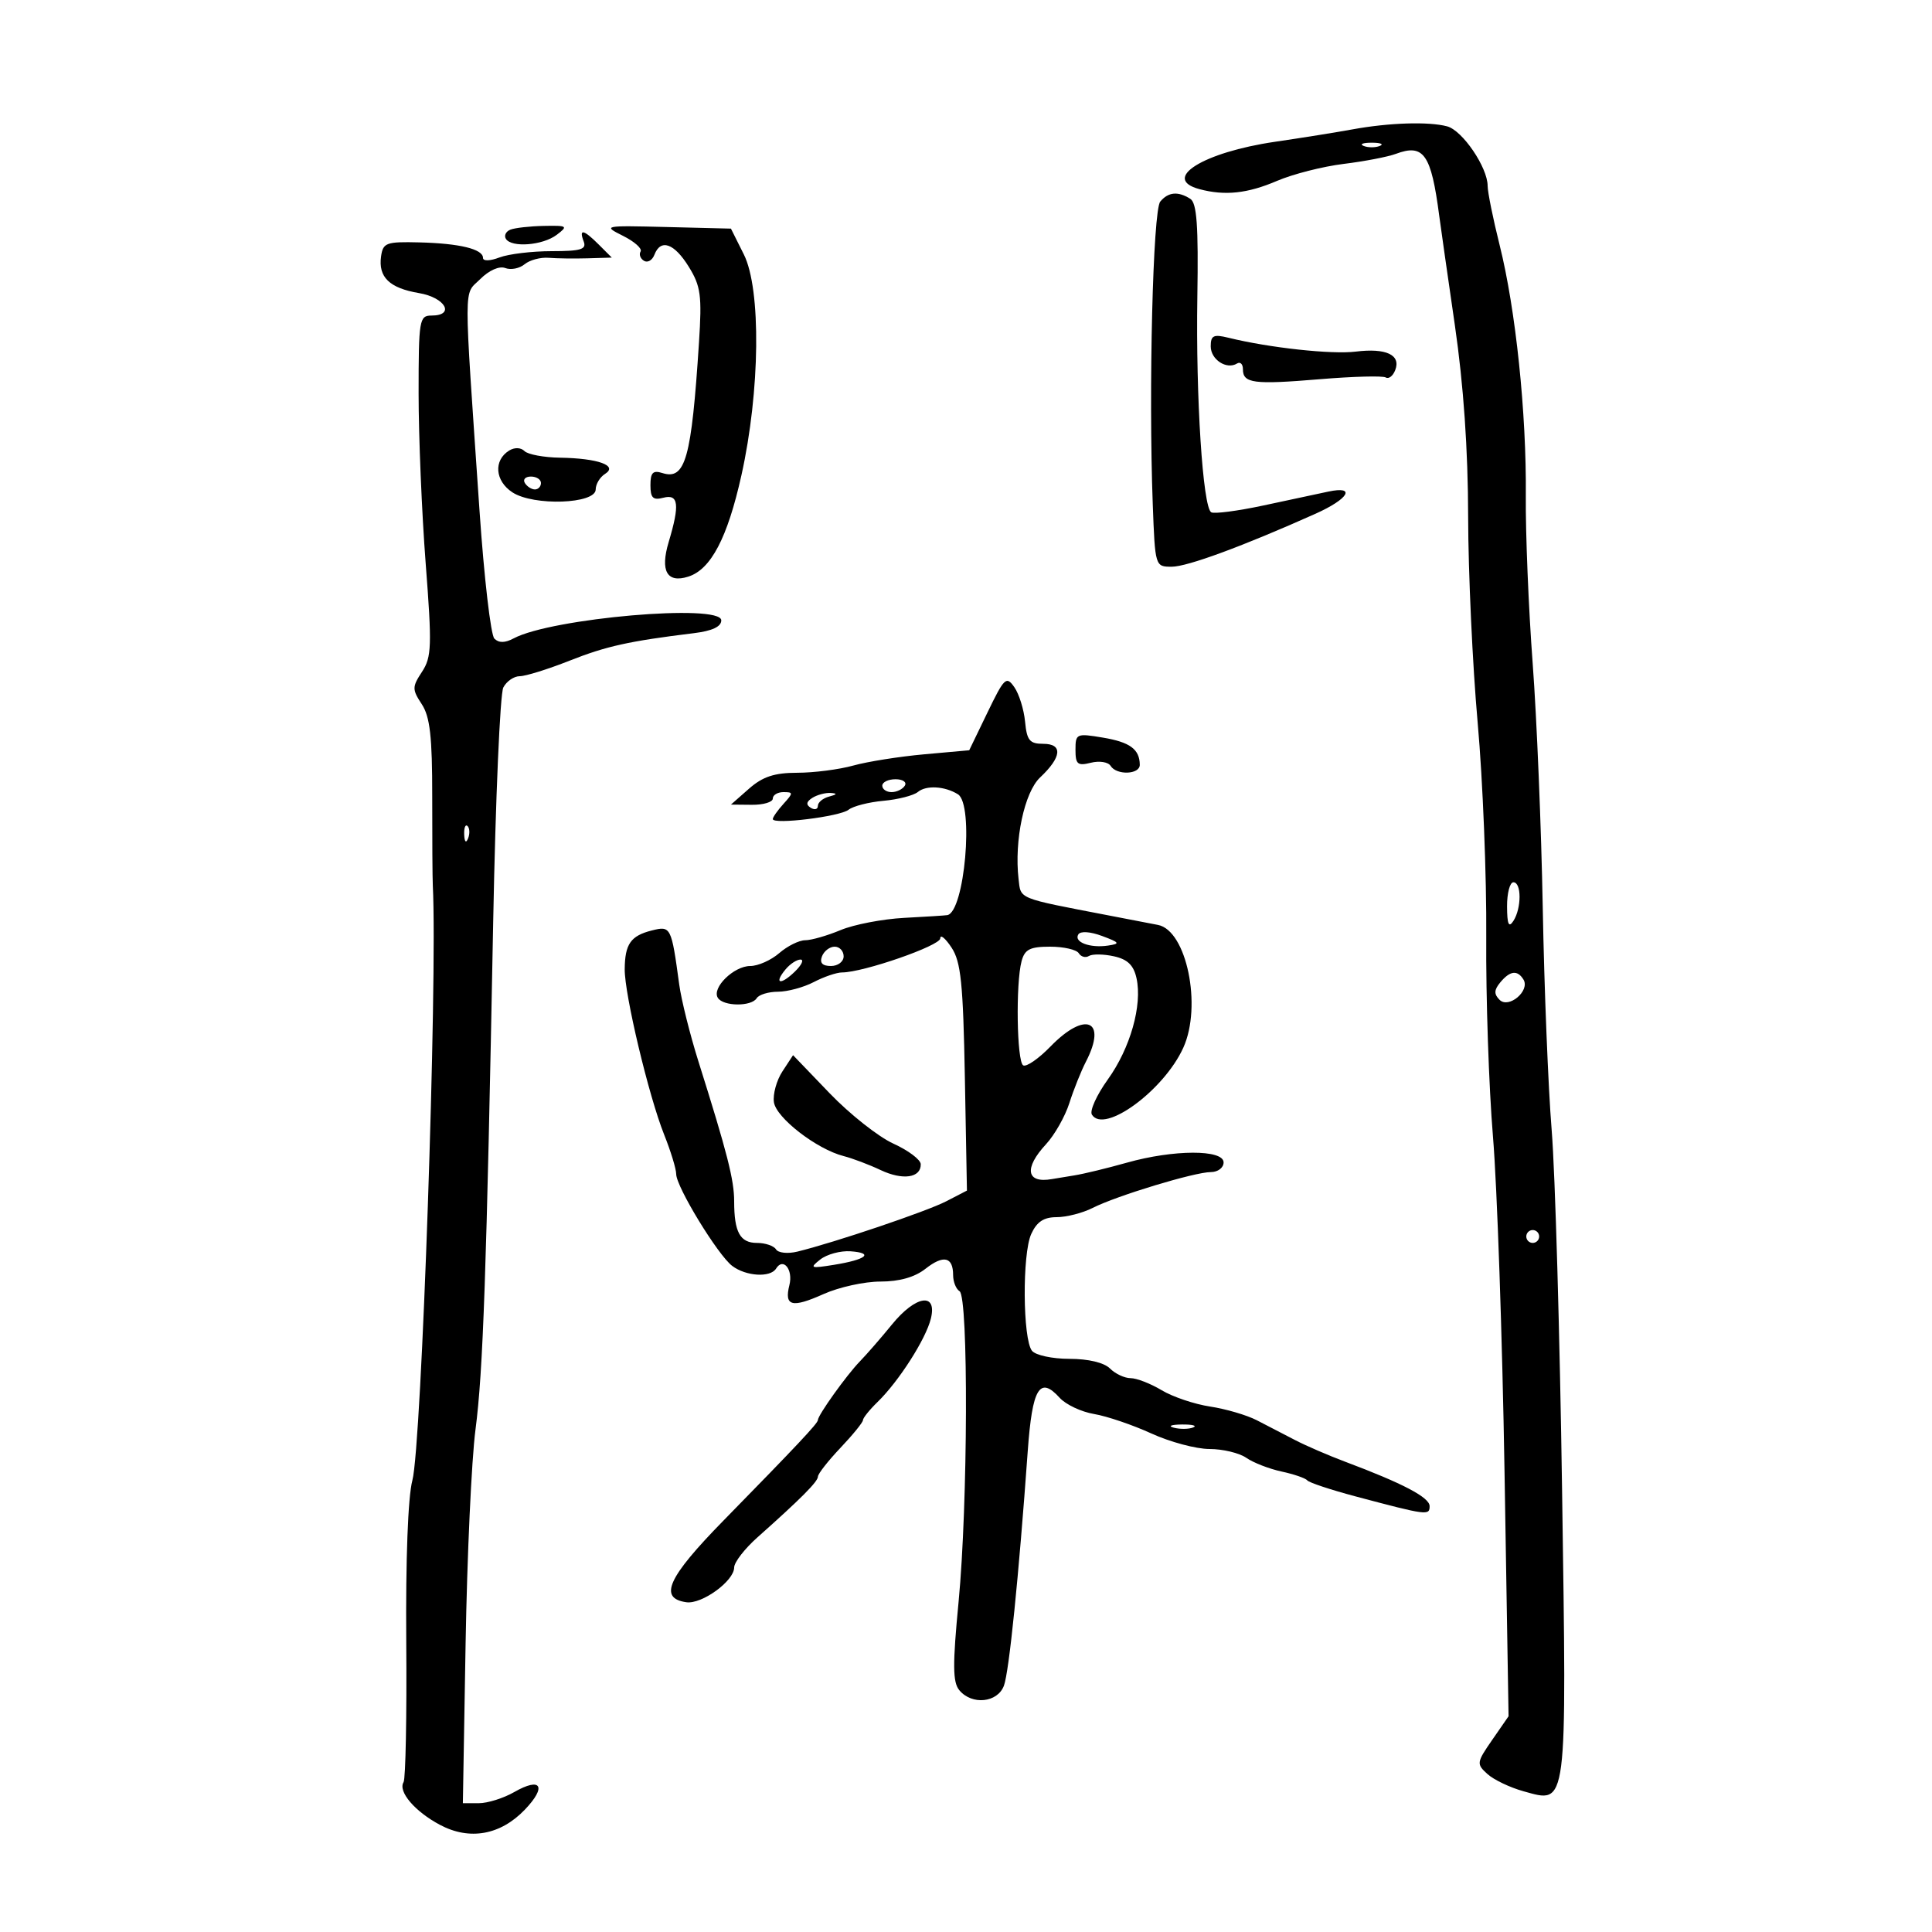 <svg xmlns="http://www.w3.org/2000/svg" width="300" height="300" viewBox="0 0 300 300" version="1.1">
	<path d="M 210 20.092 C 207.525 20.545, 202.125 21.410, 198 22.013 C 186.810 23.650, 180.245 27.760, 186.250 29.370 C 190.194 30.427, 193.713 30.052, 198.297 28.087 C 200.752 27.035, 205.402 25.849, 208.630 25.453 C 211.859 25.057, 215.509 24.355, 216.741 23.894 C 221.072 22.275, 222.228 23.922, 223.482 33.500 C 223.699 35.150, 224.791 42.800, 225.910 50.500 C 227.259 59.784, 227.954 69.800, 227.972 80.234 C 227.988 88.887, 228.654 103.287, 229.453 112.234 C 230.253 121.180, 230.852 136.150, 230.784 145.500 C 230.717 154.850, 231.187 168.800, 231.828 176.500 C 232.470 184.200, 233.277 207.600, 233.622 228.500 L 234.249 266.500 231.708 270.171 C 229.274 273.688, 229.243 273.910, 230.966 275.469 C 231.954 276.364, 234.477 277.569, 236.572 278.148 C 243.439 280.044, 243.282 281.263, 242.561 231.500 C 242.210 207.300, 241.482 182.100, 240.944 175.500 C 240.405 168.900, 239.782 153.375, 239.559 141 C 239.336 128.625, 238.631 111.525, 237.993 103 C 237.354 94.475, 236.875 82.775, 236.928 77 C 237.046 64.182, 235.360 48.034, 232.863 38.062 C 231.838 33.971, 231 29.834, 231 28.869 C 231 26.001, 227.098 20.260, 224.715 19.621 C 221.851 18.853, 215.681 19.051, 210 20.092 M 211.750 22.662 C 212.438 22.940, 213.563 22.940, 214.250 22.662 C 214.938 22.385, 214.375 22.158, 213 22.158 C 211.625 22.158, 211.063 22.385, 211.750 22.662 M 180.163 31.304 C 179.026 32.673, 178.336 60.505, 178.998 78.250 C 179.362 87.978, 179.368 88, 181.950 88 C 184.358 88, 192.987 84.820, 204.250 79.783 C 209.436 77.463, 210.634 75.401, 206.250 76.338 C 204.738 76.662, 200.213 77.629, 196.195 78.488 C 192.177 79.347, 188.523 79.823, 188.075 79.547 C 186.771 78.740, 185.674 61.704, 185.923 46.106 C 186.100 35.041, 185.846 31.518, 184.826 30.872 C 182.925 29.666, 181.405 29.807, 180.163 31.304 M 79.244 35.664 C 78.553 35.943, 78.242 36.582, 78.553 37.085 C 79.421 38.490, 84.269 38.111, 86.441 36.468 C 88.251 35.100, 88.115 35.005, 84.441 35.079 C 82.274 35.122, 79.935 35.386, 79.244 35.664 M 96.736 36.619 C 98.516 37.509, 99.746 38.602, 99.470 39.049 C 99.193 39.496, 99.428 40.146, 99.991 40.494 C 100.554 40.842, 101.284 40.423, 101.614 39.563 C 102.588 37.026, 104.689 37.760, 106.956 41.429 C 108.815 44.437, 109.010 45.882, 108.538 53.179 C 107.373 71.222, 106.430 74.589, 102.859 73.455 C 101.389 72.989, 101 73.383, 101 75.339 C 101 77.320, 101.398 77.709, 103 77.290 C 105.371 76.670, 105.575 78.350, 103.832 84.166 C 102.484 88.667, 103.571 90.588, 106.873 89.540 C 110.390 88.424, 112.962 83.521, 115.125 73.810 C 118.035 60.744, 118.208 44.916, 115.500 39.500 L 113.500 35.500 103.500 35.251 C 93.695 35.007, 93.563 35.034, 96.736 36.619 M 90.638 37.500 C 91.107 38.722, 90.187 39, 85.672 39 C 82.624 39, 78.976 39.439, 77.565 39.975 C 76.078 40.541, 75 40.569, 75 40.043 C 75 38.676, 71.369 37.793, 65.111 37.639 C 59.965 37.511, 59.473 37.691, 59.173 39.805 C 58.716 43.033, 60.471 44.735, 65.058 45.510 C 69.161 46.203, 70.717 49, 67 49 C 65.110 49, 65 49.667, 65 61.104 C 65 67.760, 65.495 79.633, 66.100 87.486 C 67.088 100.307, 67.029 102.025, 65.531 104.313 C 63.985 106.672, 63.982 107.043, 65.494 109.350 C 66.772 111.301, 67.123 114.402, 67.115 123.670 C 67.109 130.177, 67.150 136.400, 67.206 137.500 C 67.951 152.189, 65.464 224.562, 64.031 229.883 C 63.352 232.405, 62.983 242.164, 63.083 254.904 C 63.174 266.391, 62.986 276.214, 62.666 276.732 C 61.767 278.186, 64.427 281.302, 68.337 283.373 C 72.939 285.811, 77.716 284.949, 81.502 280.998 C 84.944 277.406, 84.021 275.877, 79.854 278.269 C 78.195 279.221, 75.721 280, 74.356 280 L 71.873 280 72.297 255.250 C 72.530 241.637, 73.221 226.675, 73.832 222 C 75.017 212.926, 75.544 197.820, 76.585 143 C 76.946 124.025, 77.652 107.713, 78.156 106.750 C 78.659 105.788, 79.807 105, 80.707 105 C 81.607 105, 85.078 103.919, 88.422 102.597 C 94.155 100.330, 97.678 99.551, 107.750 98.318 C 110.584 97.972, 112 97.309, 112 96.331 C 112 93.696, 85.637 95.983, 79.763 99.127 C 78.420 99.846, 77.458 99.858, 76.766 99.166 C 76.206 98.606, 75.168 89.676, 74.461 79.323 C 71.971 42.886, 71.962 45.947, 74.566 43.343 C 75.939 41.970, 77.530 41.266, 78.457 41.622 C 79.320 41.953, 80.671 41.688, 81.460 41.033 C 82.249 40.379, 83.930 39.928, 85.197 40.032 C 86.464 40.136, 89.188 40.172, 91.250 40.111 L 95 40 93 38 C 90.617 35.617, 89.854 35.455, 90.638 37.500 M 188 53.776 C 188 55.839, 190.467 57.448, 192.090 56.444 C 192.591 56.135, 193 56.535, 193 57.334 C 193 59.526, 194.652 59.741, 204.925 58.885 C 210.109 58.452, 214.725 58.330, 215.182 58.613 C 215.640 58.895, 216.302 58.378, 216.653 57.462 C 217.558 55.105, 215.229 54.016, 210.522 54.597 C 206.773 55.059, 197.088 54.005, 190.750 52.444 C 188.438 51.875, 188 52.087, 188 53.776 M 79.066 69.959 C 76.608 71.478, 76.854 74.674, 79.564 76.450 C 82.850 78.603, 92.500 78.268, 92.500 76 C 92.500 75.175, 93.155 74.088, 93.956 73.585 C 96.010 72.294, 92.854 71.161, 86.950 71.070 C 84.448 71.032, 81.969 70.569, 81.442 70.042 C 80.878 69.478, 79.899 69.444, 79.066 69.959 M 81.500 75 C 81.840 75.550, 82.541 76, 83.059 76 C 83.577 76, 84 75.550, 84 75 C 84 74.450, 83.298 74, 82.441 74 C 81.584 74, 81.160 74.450, 81.500 75 M 153.331 110.643 L 150.500 116.500 143.500 117.130 C 139.650 117.476, 134.700 118.261, 132.500 118.874 C 130.300 119.487, 126.388 119.991, 123.806 119.994 C 120.244 119.999, 118.435 120.596, 116.306 122.468 L 113.500 124.937 116.750 124.968 C 118.537 124.986, 120 124.550, 120 124 C 120 123.450, 120.745 123, 121.655 123 C 123.195 123, 123.195 123.127, 121.655 124.829 C 120.745 125.835, 120 126.893, 120 127.182 C 120 128.084, 130.433 126.800, 131.771 125.734 C 132.470 125.177, 134.905 124.553, 137.184 124.348 C 139.462 124.142, 141.869 123.524, 142.532 122.974 C 143.825 121.900, 146.717 122.070, 148.750 123.338 C 151.261 124.905, 149.780 141.637, 147.089 142.102 C 146.765 142.158, 143.754 142.349, 140.397 142.527 C 137.041 142.705, 132.598 143.559, 130.525 144.425 C 128.452 145.291, 125.980 146, 125.031 146 C 124.082 146, 122.268 146.900, 121 148 C 119.732 149.100, 117.708 150, 116.502 150 C 113.953 150, 110.500 153.382, 111.461 154.937 C 112.293 156.283, 116.679 156.328, 117.500 155 C 117.840 154.450, 119.329 153.997, 120.809 153.994 C 122.289 153.990, 124.789 153.315, 126.364 152.494 C 127.940 151.672, 129.916 151, 130.756 151 C 134.038 151, 146 146.849, 146.007 145.708 C 146.010 145.043, 146.798 145.690, 147.757 147.144 C 149.213 149.351, 149.555 152.691, 149.824 167.331 L 150.146 184.873 146.930 186.536 C 143.885 188.111, 129.625 192.931, 123.811 194.351 C 122.332 194.712, 120.843 194.556, 120.502 194.004 C 120.161 193.452, 118.832 193, 117.548 193 C 114.913 193, 114 191.335, 114 186.533 C 114 183.217, 112.929 179.023, 108.467 164.867 C 107.144 160.669, 105.794 155.269, 105.468 152.867 C 104.249 143.897, 104.169 143.741, 101.216 144.482 C 97.934 145.306, 97.038 146.586, 97.005 150.500 C 96.972 154.411, 100.736 170.200, 103.128 176.185 C 104.157 178.762, 105 181.520, 105 182.314 C 105 184.282, 111.461 194.874, 113.695 196.568 C 115.832 198.188, 119.622 198.420, 120.510 196.984 C 121.617 195.193, 123.183 197.135, 122.577 199.548 C 121.752 202.836, 122.954 203.148, 127.903 200.932 C 130.277 199.869, 134.236 199, 136.701 199 C 139.660 199, 142.043 198.325, 143.710 197.014 C 146.512 194.809, 148 195.151, 148 198 C 148 199.035, 148.450 200.160, 149 200.500 C 150.397 201.363, 150.297 233.646, 148.851 248.704 C 147.909 258.520, 147.930 261.211, 148.962 262.454 C 150.917 264.810, 154.899 264.405, 155.889 261.750 C 156.692 259.596, 158.183 244.916, 159.589 225.309 C 160.291 215.527, 161.437 213.616, 164.543 217.048 C 165.496 218.100, 167.900 219.234, 169.887 219.567 C 171.874 219.900, 175.875 221.259, 178.777 222.586 C 181.680 223.914, 185.742 225, 187.805 225 C 189.867 225, 192.443 225.618, 193.527 226.372 C 194.612 227.127, 197.075 228.083, 199 228.498 C 200.925 228.912, 202.725 229.532, 203 229.876 C 203.275 230.219, 206.650 231.339, 210.500 232.363 C 221.577 235.312, 222.001 235.368, 221.990 233.867 C 221.980 232.512, 217.832 230.334, 208.825 226.956 C 206.254 225.991, 202.767 224.482, 201.075 223.601 C 199.384 222.720, 196.721 221.342, 195.159 220.537 C 193.596 219.733, 190.333 218.775, 187.909 218.410 C 185.484 218.044, 182.097 216.903, 180.382 215.873 C 178.667 214.843, 176.497 214, 175.561 214 C 174.624 214, 173.182 213.325, 172.357 212.500 C 171.440 211.583, 168.990 211, 166.051 211 C 163.405 211, 160.796 210.438, 160.246 209.750 C 158.806 207.948, 158.719 194.710, 160.127 191.620 C 160.995 189.715, 162.074 189, 164.079 189 C 165.597 189, 168.112 188.354, 169.669 187.565 C 173.403 185.672, 185.512 182, 188.021 182 C 189.113 182, 190 181.328, 190 180.500 C 190 178.470, 182.237 178.492, 174.968 180.542 C 171.961 181.391, 168.303 182.277, 166.840 182.512 C 165.377 182.748, 163.802 183.007, 163.340 183.088 C 159.365 183.791, 158.962 181.412, 162.424 177.676 C 163.758 176.237, 165.390 173.359, 166.052 171.280 C 166.714 169.201, 167.873 166.306, 168.627 164.846 C 171.963 158.396, 168.533 156.929, 163.126 162.493 C 161.271 164.403, 159.359 165.722, 158.876 165.424 C 157.889 164.813, 157.704 152.705, 158.630 149.250 C 159.122 147.414, 159.937 147, 163.058 147 C 165.161 147, 167.165 147.457, 167.510 148.016 C 167.856 148.575, 168.568 148.767, 169.093 148.442 C 169.619 148.117, 171.359 148.139, 172.959 148.491 C 175.087 148.958, 176.033 149.874, 176.478 151.898 C 177.401 156.100, 175.512 162.759, 172.017 167.626 C 170.291 170.029, 169.180 172.483, 169.549 173.079 C 171.439 176.137, 180.747 169.316, 183.750 162.672 C 186.674 156.202, 184.253 144.482, 179.816 143.623 C 178.542 143.376, 175.025 142.699, 172 142.117 C 157.895 139.404, 158.526 139.660, 158.162 136.498 C 157.474 130.504, 159.061 123.026, 161.510 120.720 C 164.872 117.557, 165.065 115.500, 162 115.500 C 159.881 115.500, 159.450 114.975, 159.172 112.058 C 158.992 110.165, 158.241 107.754, 157.503 106.701 C 156.261 104.927, 155.952 105.219, 153.331 110.643 M 167 116.431 C 167 118.681, 167.328 118.956, 169.391 118.438 C 170.706 118.108, 172.082 118.324, 172.450 118.919 C 173.375 120.416, 177.003 120.281, 176.985 118.750 C 176.955 116.336, 175.461 115.238, 171.250 114.535 C 167.155 113.850, 167 113.919, 167 116.431 M 137 122 C 137 122.550, 137.648 123, 138.441 123 C 139.234 123, 140.160 122.550, 140.500 122 C 140.840 121.450, 140.191 121, 139.059 121 C 137.927 121, 137 121.450, 137 122 M 126.143 123.890 C 125.197 124.490, 125.122 124.957, 125.893 125.434 C 126.502 125.810, 127 125.674, 127 125.132 C 127 124.590, 127.787 123.941, 128.750 123.689 C 129.990 123.365, 130.063 123.203, 129 123.131 C 128.175 123.076, 126.889 123.417, 126.143 123.890 M 72.079 129.583 C 72.127 130.748, 72.364 130.985, 72.683 130.188 C 72.972 129.466, 72.936 128.603, 72.604 128.271 C 72.272 127.939, 72.036 128.529, 72.079 129.583 M 234.015 140.750 C 234.027 143.539, 234.279 144.116, 235 143 C 236.274 141.029, 236.274 137, 235 137 C 234.450 137, 234.007 138.688, 234.015 140.750 M 167.441 145.096 C 166.703 146.290, 169.253 147.248, 172.051 146.829 C 173.993 146.538, 173.885 146.365, 171.128 145.338 C 169.288 144.653, 167.776 144.554, 167.441 145.096 M 127.638 148.500 C 127.247 149.520, 127.692 150, 129.031 150 C 130.115 150, 131 149.325, 131 148.500 C 131 147.675, 130.373 147, 129.607 147 C 128.841 147, 127.955 147.675, 127.638 148.500 M 121.980 150.524 C 120.110 152.778, 121.195 153.038, 123.425 150.871 C 124.484 149.842, 124.876 149, 124.297 149 C 123.719 149, 122.676 149.686, 121.980 150.524 M 232.965 152.542 C 231.991 153.716, 231.963 154.363, 232.850 155.250 C 234.280 156.680, 237.632 153.831, 236.559 152.096 C 235.624 150.582, 234.473 150.725, 232.965 152.542 M 121.496 166.366 C 120.588 167.751, 119.993 169.904, 120.173 171.150 C 120.524 173.582, 126.825 178.451, 131 179.516 C 132.375 179.867, 134.959 180.844, 136.742 181.687 C 140.183 183.315, 143.017 182.903, 142.974 180.781 C 142.960 180.077, 141.048 178.637, 138.724 177.582 C 136.401 176.527, 131.945 173.005, 128.823 169.756 L 123.146 163.848 121.496 166.366 M 237 192 C 237 192.550, 237.450 193, 238 193 C 238.550 193, 239 192.550, 239 192 C 239 191.450, 238.550 191, 238 191 C 237.450 191, 237 191.450, 237 192 M 127.373 195.572 C 125.664 196.917, 125.849 196.989, 129.500 196.401 C 134.516 195.594, 135.777 194.563, 132.070 194.300 C 130.516 194.190, 128.403 194.763, 127.373 195.572 M 138.494 205.678 C 136.847 207.702, 134.600 210.285, 133.500 211.420 C 131.447 213.538, 127 219.757, 127 220.510 C 127 221.006, 123.807 224.405, 112.297 236.159 C 103.680 244.960, 102.225 248.170, 106.569 248.794 C 108.981 249.141, 114 245.495, 114 243.397 C 114 242.594, 115.628 240.490, 117.618 238.719 C 124.373 232.709, 127 230.069, 127.009 229.284 C 127.013 228.853, 128.588 226.843, 130.509 224.817 C 132.429 222.791, 134 220.857, 134 220.519 C 134 220.181, 135.020 218.913, 136.266 217.702 C 139.570 214.491, 143.771 207.919, 144.545 204.750 C 145.554 200.619, 142.193 201.135, 138.494 205.678 M 182.269 221.693 C 183.242 221.947, 184.592 221.930, 185.269 221.656 C 185.946 221.382, 185.150 221.175, 183.500 221.195 C 181.850 221.215, 181.296 221.439, 182.269 221.693" stroke="none" fill="black" fill-rule="evenodd"/>
</svg>